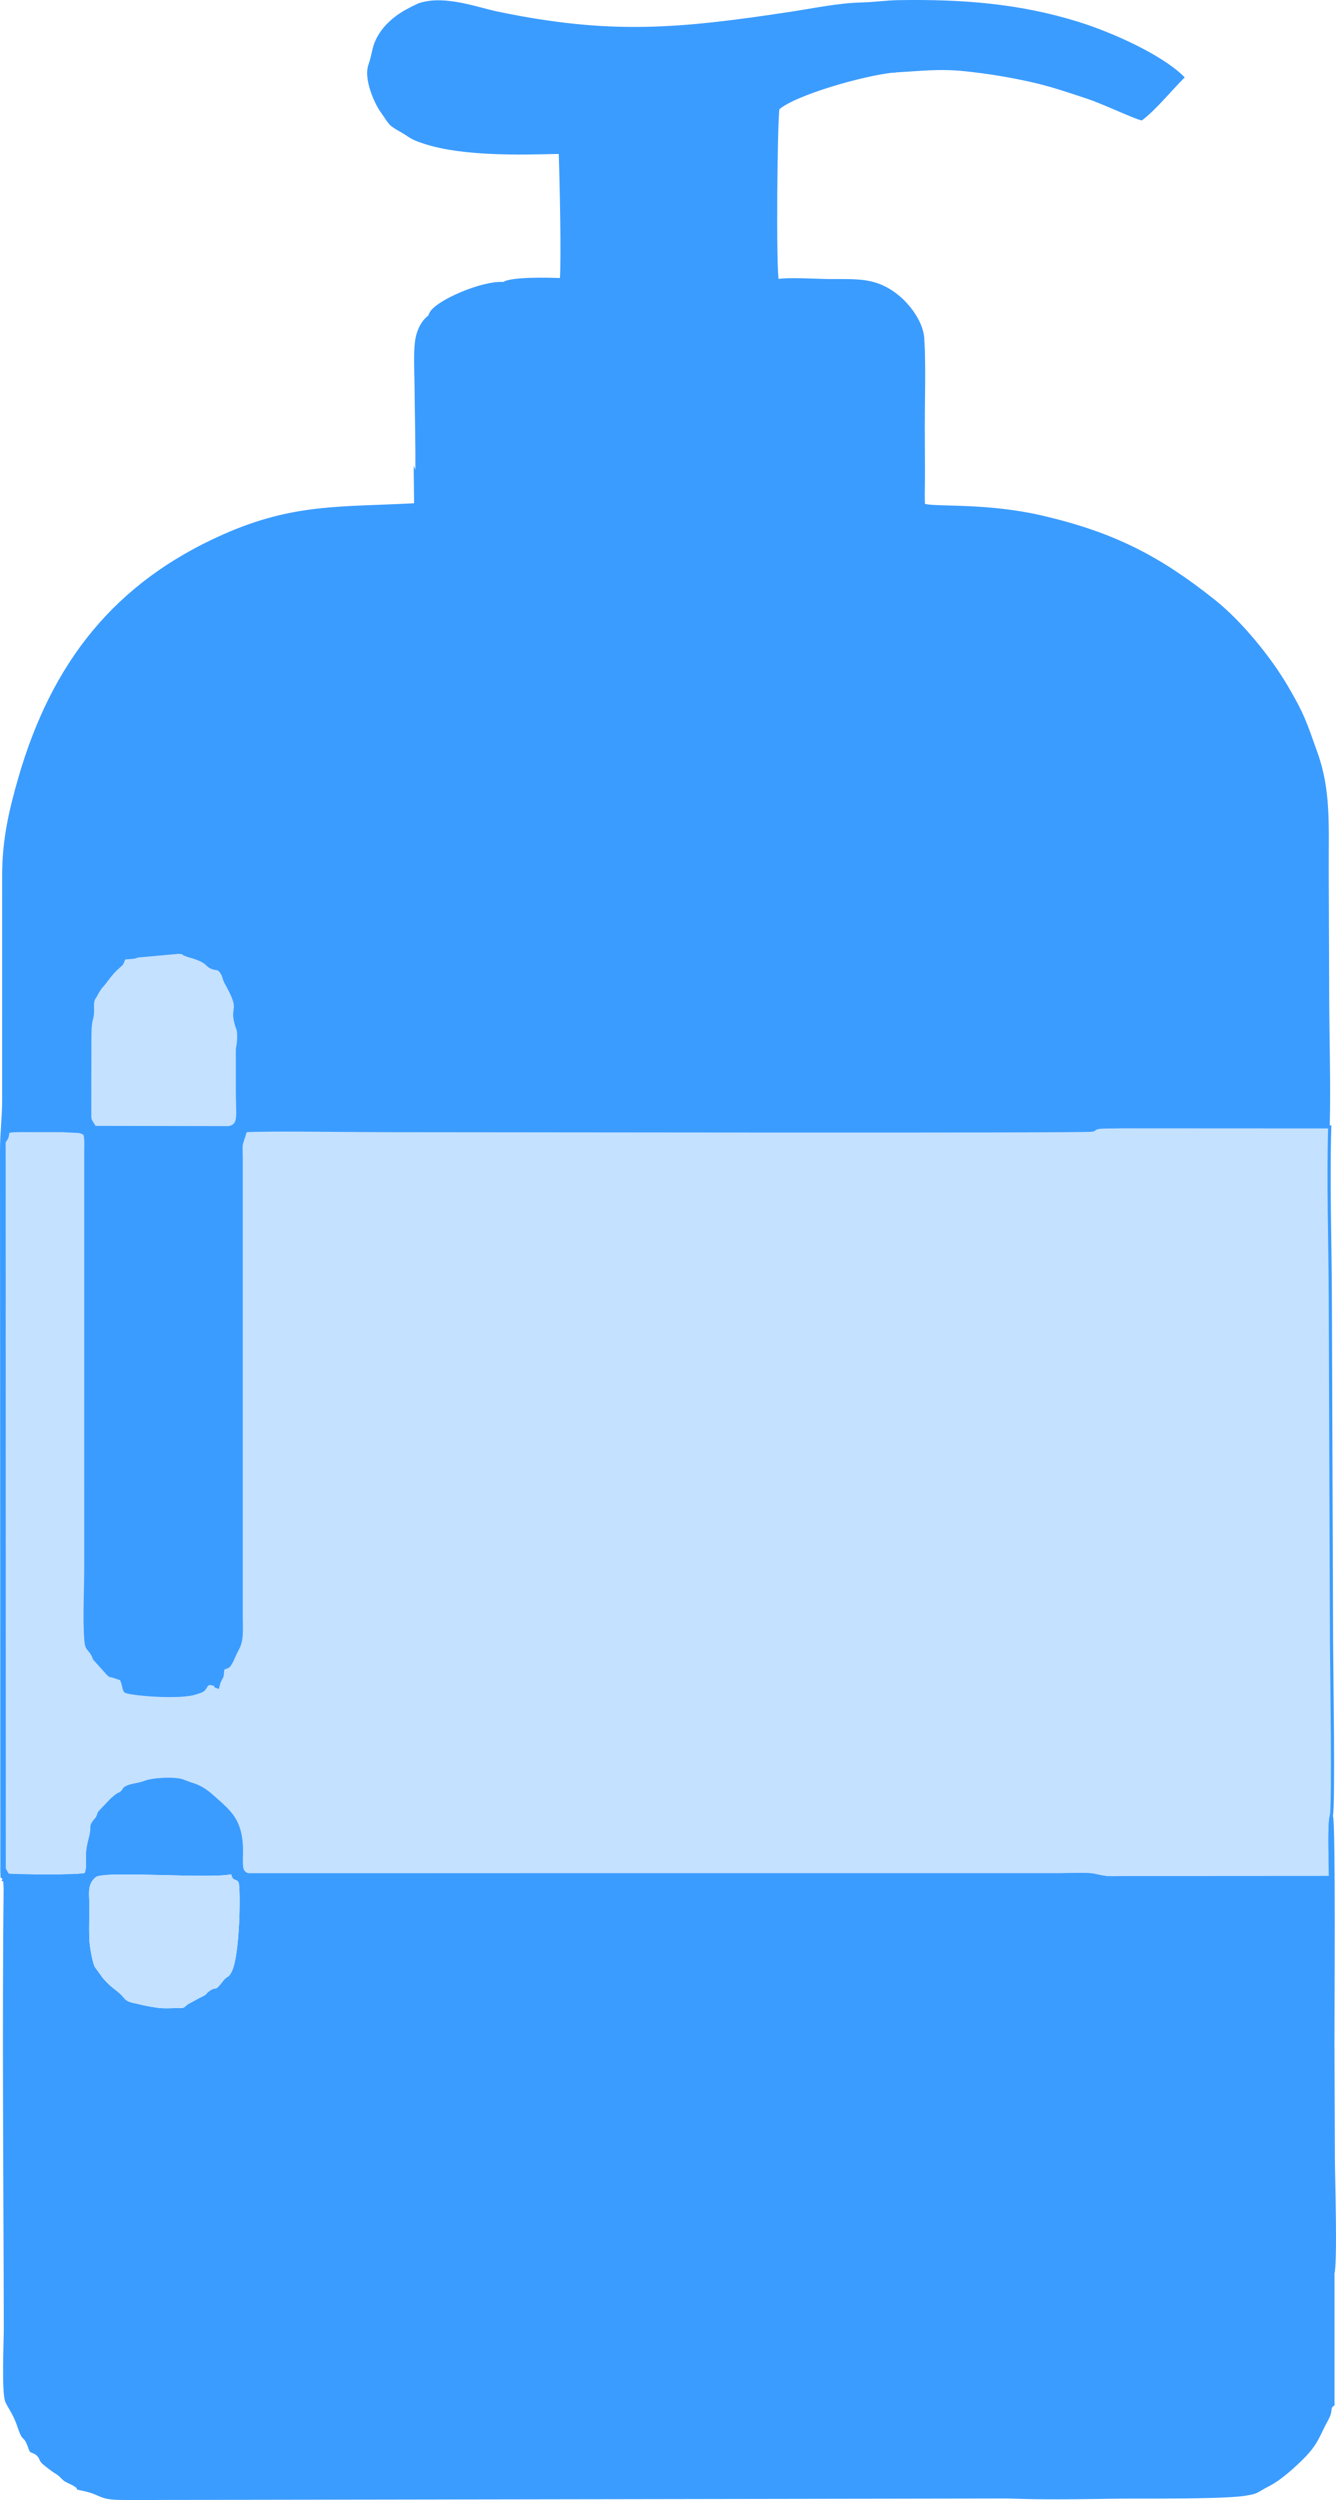 <?xml version="1.0" encoding="UTF-8"?>
<!DOCTYPE svg PUBLIC "-//W3C//DTD SVG 1.1//EN" "http://www.w3.org/Graphics/SVG/1.1/DTD/svg11.dtd">
<!-- Creator: CorelDRAW 2018 (64-Bit Evaluation Version) -->
<svg xmlns="http://www.w3.org/2000/svg" xml:space="preserve" width="84.926mm" height="158.85mm" version="1.1" style="shape-rendering:geometricPrecision; text-rendering:geometricPrecision; image-rendering:optimizeQuality; fill-rule:evenodd; clip-rule:evenodd"
viewBox="0 0 8492 15883.86"
 xmlns:xlink="http://www.w3.org/1999/xlink">
 <defs>
  <style type="text/css">
   <![CDATA[
    .str0 {stroke:#3B9CFF;stroke-width:20;stroke-miterlimit:22.926}
    .fil1 {fill:#3B9CFF}
    .fil0 {fill:#C4E1FF}
   ]]>
  </style>
 </defs>
 <g id="Layer_x0020_1">
  <g id="_2091702530208">
   <path class="fil0 str0" d="M25.2 7254.28l0.77 4619.61 23.23 40.27c61.63,5.77 464.87,10.68 496.89,-5.22 18.24,-34.22 9.45,-81.32 11.41,-128.15 1.91,-45.66 11.08,-75.92 20.75,-115.51 16.48,-67.48 -9.59,-54.25 31.81,-104.16 15.23,-18.36 4.39,-1.72 13.59,-21.09 7.11,-14.97 0.84,-8.7 9.87,-24.39l74.01 -78.35c63.96,-58.29 44.68,-26.98 69.49,-50.82 18.21,-17.5 4.92,-19.16 33.35,-32.2 29.36,-13.46 76.31,-15.95 108.57,-28.97 57.26,-23.11 199.99,-26.35 242.13,-9.89l49.74 18.57c65.29,19.3 98.05,43.27 148.45,88.37 70.64,63.21 134.45,112.93 160.41,211.34 38.76,146.98 -23.36,263.35 60.33,277.92l5164.21 -0.22c49.16,0 169.03,-5.84 210.06,3.27 97.99,21.76 85.09,15.34 207.52,14.91l1295.35 -0.83c0,-77.11 -10.5,-337 5.3,-391.08 15.85,-78.56 1.7,-937.67 1.19,-1095.08l-7.74 -2191.03c-1.16,-358.47 -14.24,-736.75 -3.74,-1092.16l-1307.41 -0.71c-37.01,0.12 -74.08,1.01 -111.13,1.29 -84.38,0.67 -65.57,13.2 -89.05,20.05 -36.61,10.67 -4001.75,3.06 -4537.93,3.06 -174.74,0 -718.04,-8.73 -846.1,0.74 -37.38,121.65 -27.41,56.39 -27.39,206.67l-0.05 2890.11c0.37,83.04 6.75,139.22 -23.29,194.9 -0.93,1.72 -11.6,21.88 -11.94,22.62l-23.67 52.58c-25.69,47.46 -18.83,31.53 -58.1,50.66 -6.54,69.22 -1.45,37.64 -23.06,83.49l-9.03 32.95c-38.91,-13.47 22.35,-2.68 -29.01,-18.53 -53.13,-16.39 -38.34,28.62 -76.3,44.81l-32.25 10.8c-102.84,36.26 -429.1,7.34 -450.44,-10.93 -12.8,-23.53 -10.59,-54.38 -27.05,-77.9l-44.95 -15.29c-36.86,-10.4 -19.82,-0.56 -40.11,-19.31l-83.25 -92.66c-5.44,-10.77 -3.7,-11.72 -10.27,-24.35 -20.51,-39.43 -39.38,-33.54 -44,-88.93 -11.32,-135.96 -1.08,-319.21 -1.08,-460.33l0.06 -2659.92c0.08,-18.4 1.26,-42.43 0.13,-60.16 -1.49,-23.19 -2.54,-43.17 -16.92,-48.26 -1.6,-0.57 -4.68,-1.86 -6.67,-2.52 -1.98,-0.66 -4.49,-1.62 -6.71,-2.3 -2.65,-0.81 -10.8,-3.06 -13.68,-3.72l-106.02 -5.23c-475.71,1.52 -295.21,-14.25 -370.27,71.23z"/>
   <path class="fil1 str0" d="M645.97 6280.17c41.12,-43.61 58.14,-81.19 107.8,-125.46 39.76,-35.43 23.32,-19.45 42.98,-59.5 30.52,-2.26 58.95,-1.36 79.66,-11.74l260.48 -23.55c46.88,7.18 7.9,0.17 31.71,11.02 25.83,11.77 37.96,12.02 63.59,20.82 88.38,30.35 69.73,45.34 108.59,62.72 35.03,15.67 40.14,-2.21 62.19,31.93 11.43,17.7 12.93,40 24.74,61.02 109.32,194.59 24,130.2 68.23,274.18 6.86,22.37 12.22,18.33 11.43,76.16 -0.49,36.04 -8.38,53.49 -8.38,76.58l0.08 255.76c0.27,160.77 18.41,213.36 -47.12,224.59l-844.59 -1.59c-31.7,-52.92 -26.3,-26.34 -27.04,-112.1l0.58 -434.87c-0.6,-143.52 15.3,-116.47 17.02,-178.76 0.39,-14.54 -1.24,-39.12 0.09,-52.23 3.36,-33.17 10.18,-25.68 25.78,-60.05l22.19 -34.95zm-616.29 5652.63l-3.72 -58.91 -0.77 -4619.61c-9.11,-161.35 44.45,-111.53 464.15,-111.59l58.38 8.13c24.52,7.75 17.58,9.3 29.87,33.56 26.61,52.57 12.52,303.49 12.52,368.09l0 2557.62c0,164.73 -12.68,250.94 45.25,376.13 17.12,37.03 38.66,57.61 66.22,84.82 23.46,23.18 10.07,14.17 24.39,36.57 23.19,36.24 51.96,24.14 83.03,45.33l62.47 25.08c63.69,16.86 71.4,41.8 155.95,54.47 99.07,14.85 174.99,-20.48 249.57,-65.06l61.01 -41.54c1.35,-1.14 3.08,-2.97 4.37,-4.15 43.55,-39.84 35.97,-45.91 65.25,-87.83 14.92,-21.38 7.95,-0.6 29.47,-29.38 4.47,-5.98 58.78,-142.75 60.73,-150.49 22.03,-87.31 -10.47,-3141.36 6.26,-3165.96 4.49,-6.59 31.05,-42.45 42.19,-53.24 29.19,-28.28 37,-19.9 71,-11.02 81.8,21.33 4373.58,4.41 5220.68,6.93l92.83 -3.04c2.54,-0.49 5.54,-1.54 7.57,-1.99l15.46 -76.19c-7.02,-178.43 0.02,-358.63 0.02,-537.16 0,-165.08 14.13,-1187.14 -7.27,-1258.54 -9.87,-32.95 -11.34,-20.71 -28.15,-40.91l-15.08 -32.2c-4.39,-32.07 3.92,-37.96 -7.16,-71.72 -20.92,-63.76 -7.07,-104.94 -39.66,-149.4 -33.81,-46.14 -19.87,-115.43 -23.66,-173.33 -37.43,-12.91 -6.49,-16.68 -54.6,-21.61 -0.44,-123.26 -57.9,-127.76 -69.28,-198.71l-6.43 -38.65c-0.87,-2.31 -1.93,-4.37 -2.97,-6.5 -0.97,-2 -2.38,-3.91 -3.48,-5.72 -34.62,-57.69 -54.79,-55.95 -57.57,-147.97l-39.42 -19.98c-1.23,-1.16 -2.73,-3.2 -3.93,-4.43l-26.79 -25.33c-14.39,-11.99 -18.49,-23.18 -38.67,-30.14 7.54,-31.79 9.4,-15.6 0.38,-46.99l-32.57 -63.91c-24.8,-28.53 -59.76,-49.03 -80.14,-80.8 -20.59,-32.08 -17.25,-45.1 -49.43,-72.21 -24.78,-20.88 -19.91,-47.34 -58.54,-56.17 -7.74,-1.77 -15.08,-2.76 -22.81,-4.05 -16.7,-2.81 -24.12,-5.87 -46.81,-6.77l-15.5 -77.22c-9.69,-24.15 -24.96,-27.36 -39.55,-38.27 -96.23,-71.91 -39.14,-13.56 -101.44,-93.25 -24.71,-31.61 -61.7,-47.77 -100.97,-50.39 -18.43,-1.22 -4.89,1.95 -17.12,-5.03l-48.71 -17.72c-4.58,-62.52 -4.93,-13.15 -30.63,-69.34l-9.55 -18.07c-38.6,-51.87 -104.45,-5.66 -143.12,-56.52 -0.48,-0.63 -1.76,-2.56 -2.16,-3.24 -36.88,-62 16.82,-53.94 -111.75,-57.56 -23.55,-91.14 -163.07,-54.38 -175.35,-64.57l-19.03 -31.4c-36.27,-35.47 -143.86,-33.45 -198.39,-47.85l-13.35 -8.18c-0.84,-0.67 -2.49,-2.62 -3.42,-3.36 -30.83,-24.25 -61,-23.8 -101.6,-51.09 -50.92,-34.2 -169.25,-15.4 -238.78,-15.23 -186.41,0.43 -63.07,-22.21 -160.75,-30.88 -147.42,-13.09 -429.01,4.35 -597.69,0.01 -251.78,-6.48 -531.86,-5.19 -784,-0.31 -108.36,2.09 -300.46,-20.33 -388.61,6.75 -51.69,15.87 -99.18,-7.73 -165.25,-8.33l-122.46 12.5c-16.95,8.08 -16.87,17.49 -40.56,10.79 7.5,-18.06 21.44,-8.75 34.01,-27.06 17.49,-25.5 16.68,-142.69 6.89,-178.14l-10.95 -24.95 2.17 198.45c-478.29,25.76 -773.83,-0.11 -1220.88,198.27 -687.28,304.98 -1084.7,809.49 -1295.69,1540.65 -57.58,199.5 -101.88,388.9 -101.88,611.69l-0.16 1423.74c-0.1,123.6 -13.59,213.39 -13.58,332.49l2.13 4578.92c4.76,43.89 -7.58,24.2 17.56,40.13z"/>
   <path class="fil1" d="M1470.98 11907.38c5.91,48.14 33.39,26.6 45.73,52.72 12.65,26.75 11.21,457.64 -44.3,567.45 -21.23,42.02 -26.94,23.44 -53.05,56.7 -64.53,82.2 -33.05,27.49 -87.62,64.95 -32.38,22.23 -2.48,16.39 -65,45.06l-72.54 39.61c-36.48,29.62 -16.79,22.6 -82.46,24.27 -35.99,0.92 -72.84,3.06 -108.39,-1.78 -22.68,-3.08 -66.91,-10.36 -94.13,-16.94 -72.21,-17.46 -96.97,-15.99 -121.16,-45.45 -42.81,-52.08 -67.6,-51.04 -132.51,-124.08l-50.2 -69.19c-17.2,-22.59 -36.31,-139.27 -37.67,-182.15 -2.32,-73.68 0.72,-148.2 0.04,-222.04 -0.64,-69.78 -13.5,-124.64 40.95,-170.13 52.01,-43.44 741.6,13.06 862.32,-18.99zm-1447.49 36.97c-10.64,930.57 -1.02,1907.87 0.58,2846.18 0.15,89 -15.49,415.4 10.63,471.69 20.6,44.37 49.81,76.12 77.49,159.72 35.46,107.09 34.83,37.66 68.74,134.59l5.49 13.54c0.46,-1.28 1.67,4.74 3.09,6.76 19.69,12.28 31.21,10.04 47.75,28.26 17.09,18.85 7.35,19.62 25.89,42.24 9.92,12.12 71.54,58.12 81.88,63.98 49.46,28.09 41.1,43.63 82.37,62.45 114.82,52.35 17.19,34.84 94.07,50.48 121.11,24.64 103.84,55.63 231.62,58.55 93.33,2.13 188.03,0.52 281.49,0.38l5743.69 -9.91c224.94,-0.81 969.28,10.04 1134.77,-16.4 92.17,-14.74 68.62,-17.87 157.31,-63.25 67.07,-34.31 142.58,-101.96 196.35,-153.38 115.23,-110.18 117.19,-158.81 173.92,-261.27 40.18,-72.6 6.67,-73.82 42.02,-96.47l0 -833.18 -11.04 0c-25.19,93.66 3.53,518.8 -3.75,665.2 -1.63,32.82 1.05,80.52 -2.29,109.43l-101.69 250.49c-47.22,61.65 -39.16,67.22 -57.55,86.08l-31.9 28.19c-1.32,1.38 -2.97,3.29 -4.24,4.7l-19.43 22.39c-14.65,14.77 -11.58,10.47 -27.38,22.4 -64.31,48.56 4.4,8.48 -97.28,72.95 -50.74,32.16 -39.73,55.68 -135.63,82.63 -175.45,49.34 -107.75,62.5 -317.4,62.49 -393.03,-0.02 -972.59,25.9 -1319.02,4.13 21.79,-8.69 25.98,-6.21 47.25,-13.23 39.26,-12.95 -8.59,6.6 30.45,-21.76l167.91 -86.66c23.75,-9.73 50.09,-8.4 61.21,-68.26 100.79,-4.36 50.57,-39.08 89.38,-72.16 7.04,-6 40.53,-16.95 51.84,-25.01 28.92,-20.61 15.13,-15.86 26.44,-50.76l47.9 -114.6c10.12,-28 2.8,-40.07 14.39,-62.55 11.65,-22.62 17.43,19.25 19.25,-56.46 42.12,-4.99 47.16,-20.7 48.66,-62.93 1.16,-32.51 -0.58,-69.84 -0.58,-102.99l2.2 -3112.35c-3.6,-58.9 -16.62,-54.2 -96.76,-53.38 -879.66,9.01 -1803.69,0.12 -2684.43,0.12 -802.03,0 -1636.86,-7.32 -2437.23,0.18 -43.42,0.4 -138.93,8.87 -162.41,7.75 -57.72,-2.74 -44.15,-73.17 -108.52,-57.96 29.62,-96.55 10.83,-188.64 0.17,-219.36l-20.95 -69.91c-9.69,-67.43 -9.32,-27.26 -49.21,-57.87 -4.51,-97.83 -21.81,-31.99 -77.21,-85.25l-13.42 -13.12c-1.31,-1.23 -3.33,-2.81 -4.62,-4.02l-8.61 -7.81c-13.54,-13.74 -22.67,-31.35 -55.91,-48.64 -67.32,-35.01 -212.18,-34.64 -283.99,-28.33 -65.15,5.73 -60.65,23.96 -74.13,33.98 -40.29,29.93 -59.8,1.74 -85.88,41.2 -35.23,53.28 20.68,-5.65 -20.46,13.66l-56.16 45.84c-21.29,17.56 -70.68,69.32 -78.67,95.19 -67.7,218.85 -27.8,210.74 -48.33,306 -55.23,25.42 -23.56,65.01 -100.53,54.89l-328.07 -5.97c-54.82,2.34 -69.13,17.2 -117.67,-2.09 -2.54,-1 -5.55,-2.57 -7.66,-3.46l-16.18 -7.96z"/>
   <path class="fil1" d="M2640.02 3008.48l10.95 24.95c9.79,35.45 10.6,152.64 -6.89,178.14 -12.57,18.31 -26.51,9 -34.01,27.06 23.69,6.7 23.61,-2.71 40.56,-10.79l122.46 -12.5c66.07,0.6 113.56,24.2 165.25,8.33 88.15,-27.08 280.25,-4.66 388.61,-6.75 252.14,-4.88 532.22,-6.17 784,0.31 168.68,4.34 450.27,-13.1 597.69,-0.01 97.68,8.67 -25.66,31.31 160.75,30.88 69.54,-0.17 187.87,-18.97 238.78,15.23 40.61,27.29 70.77,26.84 101.6,51.09 0.93,0.74 2.58,2.69 3.42,3.36l13.35 8.18c54.53,14.4 162.12,12.38 198.39,47.85l19.03 31.4c12.28,10.19 151.8,-26.58 175.35,64.57 128.57,3.62 74.87,-4.44 111.75,57.56 0.4,0.68 1.68,2.61 2.16,3.24 38.67,50.86 104.52,4.65 143.12,56.52l9.55 18.07c25.7,56.19 26.05,6.82 30.63,69.34l48.71 17.72c12.23,6.98 -1.31,3.81 17.12,5.03 39.28,2.62 76.26,18.78 100.97,50.39 62.31,79.69 5.21,21.34 101.44,93.25 14.59,10.91 29.86,14.12 39.55,38.27l15.5 77.22c22.69,0.9 30.11,3.96 46.81,6.77 7.73,1.29 15.07,2.28 22.81,4.05 38.63,8.83 33.76,35.29 58.54,56.17 32.18,27.12 28.84,40.14 49.43,72.21 20.39,31.78 55.35,52.28 80.14,80.8l32.57 63.91c9.02,31.39 7.16,15.2 -0.38,46.99 20.18,6.96 24.28,18.15 38.67,30.14l26.79 25.33c1.2,1.23 2.7,3.27 3.93,4.43l39.42 19.98c2.78,92.02 22.95,90.28 57.57,147.97 1.1,1.81 2.51,3.72 3.48,5.72 1.04,2.13 2.1,4.19 2.97,6.5l6.43 38.65c11.38,70.94 68.84,75.44 69.28,198.71 48.11,4.93 17.17,8.7 54.6,21.61 3.79,57.9 -10.15,127.19 23.66,173.33 32.59,44.46 18.74,85.64 39.66,149.4 11.08,33.77 2.77,39.66 7.16,71.72l15.08 32.2c16.81,20.2 18.28,7.96 28.15,40.91 21.4,71.4 7.27,1093.46 7.27,1258.54 0,178.53 -7.04,358.73 -0.02,537.16l-15.46 76.19c-2.03,0.45 -5.03,1.5 -7.57,1.99l-92.83 3.04c-847.1,-2.52 -5138.88,14.4 -5220.68,-6.93 -34.01,-8.88 -41.82,-17.26 -71,11.02 -11.14,10.79 -37.7,46.65 -42.19,53.24 -16.73,24.6 15.77,3078.64 -6.26,3165.96 -1.95,7.74 -56.26,144.51 -60.73,150.49 -21.52,28.78 -14.55,8 -29.47,29.38 -29.28,41.93 -21.7,48 -65.25,87.83 -1.29,1.18 -3.02,3.01 -4.37,4.15l-61.01 41.54c-74.58,44.58 -150.5,79.9 -249.57,65.06 -84.54,-12.67 -92.26,-37.61 -155.95,-54.47l-62.47 -25.08c-31.08,-21.19 -59.85,-9.09 -83.03,-45.33 -14.32,-22.4 -0.93,-13.39 -24.39,-36.57 -27.56,-27.22 -49.1,-47.8 -66.22,-84.82 -57.93,-125.19 -45.25,-211.41 -45.25,-376.13l0 -2557.62c0,-64.61 14.09,-315.53 -12.52,-368.09 -12.29,-24.26 -5.35,-25.81 -29.87,-33.56l-58.38 -8.13c-419.7,0.06 -473.26,-49.76 -464.15,111.59 75.06,-85.48 -105.43,-69.72 370.27,-71.23l106.02 5.23c2.88,0.66 11.03,2.91 13.68,3.72 2.22,0.68 4.73,1.64 6.71,2.3 1.99,0.66 5.07,1.95 6.67,2.52 14.38,5.09 15.43,25.07 16.92,48.26 1.13,17.73 -0.05,41.76 -0.13,60.16l-0.06 2659.92c0,141.12 -10.24,324.37 1.08,460.33 4.62,55.4 23.49,49.51 44,88.93 6.57,12.63 4.83,13.58 10.27,24.35l83.25 92.66c20.29,18.75 3.25,8.91 40.11,19.31l44.95 15.29c16.46,23.53 14.25,54.38 27.05,77.9 21.34,18.27 347.6,47.19 450.44,10.93l32.25 -10.8c37.97,-16.19 23.18,-61.2 76.3,-44.81 51.36,15.85 -9.9,5.06 29.01,18.53l9.03 -32.95c21.61,-45.86 16.52,-14.28 23.06,-83.49 39.27,-19.13 32.41,-3.2 58.1,-50.66l23.67 -52.58c0.34,-0.74 11.01,-20.9 11.94,-22.62 30.04,-55.68 23.66,-111.85 23.29,-194.9l0.05 -2890.11c-0.02,-150.28 -9.99,-85.01 27.39,-206.67 128.06,-9.47 671.36,-0.74 846.1,-0.74 536.18,0 4501.32,7.61 4537.93,-3.06 23.49,-6.85 4.67,-19.38 89.05,-20.05 37.05,-0.28 74.12,-1.17 111.13,-1.29l1307.41 0.71c6.86,-263.9 -2.24,-543.22 -3.27,-809 -1.09,-272.81 -2.04,-545.62 -2.98,-818.43 -0.98,-283.55 14.61,-508.76 -70.51,-747.46 -72.82,-204.25 -83.13,-244.32 -188.63,-424.5 -112.58,-192.3 -299.21,-417.37 -463.83,-548.49 -347.11,-276.48 -639.17,-429.64 -1100.02,-536.34 -346.06,-80.12 -664.26,-54.22 -743.65,-73.61 -14.06,-237.08 0.76,-692.85 -1.96,-977.76 -0.45,-46.46 -0.18,-43.02 -11.77,-62.64 9.95,171.62 2.79,365.6 2.79,540.36 0,172.28 3.8,358.02 -2.7,528.89 -32.54,-5.86 -26.99,-22.96 -77.36,-26.6 -25.41,-1.85 -69.97,2.42 -100.75,2.02 -259.75,-3.26 -548.2,-0.05 -801.45,-17.41 -61.73,-4.23 -139.18,1.51 -204.12,0.58 -397.48,-5.67 -817.76,3.03 -1218.6,0.1l-715.89 -0.71c-14.76,0.12 -37.95,1.65 -51.44,0.78 -14,-0.92 -11.51,-1.23 -22.91,-3.49 -1.78,-0.36 -5.57,0.44 -6.83,-2.26 -1.23,-2.66 -4.57,-1.39 -6.65,-2.5l-4.72 -948.68c1.83,-75.52 8.24,-62.67 27.48,-99.33l54.21 -136.57c-52.45,27.64 -90.32,98.94 -99.43,179.09 -9.3,81.68 -2.82,194.01 -2.16,278.87 1.44,183.58 7.21,371.66 5.05,554.19z"/>
   <path class="fil1 str0" d="M25.97 11873.89l3.72 58.91 -6.2 11.55 16.18 7.96c2.11,0.89 5.12,2.46 7.66,3.46 48.55,19.29 62.86,4.43 117.67,2.09l328.07 5.97c76.97,10.12 45.31,-29.47 100.53,-54.89 20.53,-95.26 -19.37,-87.14 48.33,-306 8,-25.88 57.39,-77.63 78.67,-95.19l56.16 -45.84c41.14,-19.31 -14.77,39.62 20.46,-13.66 26.09,-39.46 45.6,-11.27 85.88,-41.2 13.49,-10.02 8.99,-28.25 74.13,-33.98 71.81,-6.31 216.67,-6.68 283.99,28.33 33.24,17.29 42.37,34.9 55.91,48.64l8.61 7.81c1.29,1.21 3.31,2.79 4.62,4.02l13.42 13.12c55.41,53.27 72.7,-12.58 77.21,85.25 39.89,30.61 39.52,-9.56 49.21,57.87l20.95 69.91c10.66,30.73 29.45,122.81 -0.17,219.36 64.38,-15.22 50.81,55.22 108.52,57.96 23.48,1.12 118.99,-7.35 162.41,-7.75 800.36,-7.5 1635.19,-0.18 2437.23,-0.18 880.74,0 1804.77,8.89 2684.43,-0.12 80.14,-0.82 93.16,-5.52 96.76,53.38l-2.2 3112.35c0,33.16 1.74,70.49 0.58,102.99 -1.5,42.23 -6.54,57.94 -48.66,62.93 -1.82,75.7 -7.6,33.84 -19.25,56.46 -11.59,22.48 -4.27,34.55 -14.39,62.55l-47.9 114.6c-11.31,34.9 2.48,30.15 -26.44,50.76 -11.31,8.06 -44.8,19.01 -51.84,25.01 -38.82,33.09 11.41,67.81 -89.38,72.16 -11.12,59.86 -37.46,58.53 -61.21,68.26l-167.91 86.66c-39.04,28.36 8.81,8.81 -30.45,21.76 -21.27,7.02 -25.46,4.54 -47.25,13.23 346.43,21.77 925.98,-4.15 1319.02,-4.13 209.65,0.01 141.95,-13.15 317.4,-62.49 95.9,-26.96 84.89,-50.48 135.63,-82.63 101.68,-64.48 32.98,-24.4 97.28,-72.95 15.8,-11.93 12.73,-7.63 27.38,-22.4l19.43 -22.39c1.27,-1.41 2.92,-3.32 4.24,-4.7l31.9 -28.19c18.39,-18.87 10.33,-24.44 57.55,-86.08l101.69 -250.49c3.34,-28.91 0.66,-76.61 2.29,-109.43 7.28,-146.4 -21.44,-571.54 3.75,-665.2 20.91,-76.89 3.9,-609.35 3.41,-732.96 -0.97,-244.39 -1.56,-488.79 -2.6,-733.18 -0.68,-157.65 8.58,-1411.75 -10,-1445.49 -15.8,54.09 -5.3,313.97 -5.3,391.08l-1295.35 0.83c-122.42,0.43 -109.52,6.85 -207.52,-14.91 -41.03,-9.11 -160.9,-3.27 -210.06,-3.27l-5164.21 0.22c-83.68,-14.57 -21.57,-130.94 -60.33,-277.92 -25.96,-98.4 -89.77,-148.13 -160.41,-211.34 -50.4,-45.11 -83.16,-69.08 -148.45,-88.37l-49.74 -18.57c-42.15,-16.46 -184.88,-13.22 -242.13,9.89 -32.26,13.02 -79.21,15.51 -108.57,28.97 -28.43,13.04 -15.14,14.7 -33.35,32.2 -24.81,23.84 -5.53,-7.47 -69.49,50.82l-74.01 78.35c-9.03,15.69 -2.76,9.42 -9.87,24.39 -9.2,19.37 1.64,2.73 -13.59,21.09 -41.4,49.92 -15.33,36.69 -31.81,104.16 -9.67,39.59 -18.84,69.86 -20.75,115.51 -1.96,46.83 6.83,93.93 -11.41,128.15 -32.03,15.9 -435.27,10.99 -496.89,5.22l-23.23 -40.27z"/>
   <path class="fil1 str0" d="M4792.7 787.31c9.51,-15.06 20.16,-58.95 105.18,-74.34l2.85 207.85c-17.59,2.24 -28.4,3.47 -41.99,6.51 -24.32,5.46 15.28,16.66 -20.94,3.38 -5.99,64.13 -17.09,37.2 -21.78,80.45 -11.92,-27.55 -13.15,-32.85 -57.32,-31.65 -30.21,0.81 -37.64,7.05 -66,20.21 -122.89,57.04 -85.53,26.01 -113.06,71.34 -160.9,4.85 -50.56,30.11 -230.08,19.65 -0.75,-1.12 -2,-2.87 -2.29,-3.35l-14.12 -58.4c-2.14,-18.69 3.55,-91.47 20.79,-113.14 16.23,-20.4 6.45,-8.39 28.48,-23.54 30.74,-21.11 133.69,-49.18 154.49,-50.91 175.37,-14.68 147.45,-54.51 255.78,-54.07zm-1590.47 1014.42c-132.43,-11.91 -435.49,118.23 -465.67,194.6l-54.21 136.57c-19.24,36.67 -25.65,23.81 -27.48,99.33l4.72 948.68c2.08,1.11 5.42,-0.16 6.65,2.5 1.26,2.7 5.05,1.9 6.83,2.26 11.4,2.26 8.91,2.57 22.91,3.49 13.49,0.87 36.68,-0.66 51.44,-0.78l715.89 0.71c400.84,2.93 821.12,-5.77 1218.6,-0.1 64.94,0.93 142.39,-4.81 204.12,-0.58 253.25,17.36 541.7,14.15 801.45,17.41 30.79,0.4 75.34,-3.87 100.75,-2.02 50.38,3.64 44.83,20.74 77.36,26.6 6.5,-170.87 2.7,-356.61 2.7,-528.89 0,-174.76 7.16,-368.74 -2.79,-540.36 -0.52,-122.79 -131.38,-300.36 -296.41,-354.03 -92.14,-29.97 -189.63,-23.18 -299.19,-24.19 -76.88,-0.7 -267.35,-13.1 -328.91,0.96 -60.59,-14.98 -33.44,-40.91 -31.53,-105.06 5.15,-174.26 8.5,-932.23 -8.41,-995.7 -88.82,13.63 -41.04,37.06 -100.54,49.49 -30.09,6.28 -39.8,-0.28 -64.52,12.23 -31.14,15.76 -2.47,11.64 -44.66,23.28 -23.81,6.56 -40.78,4.68 -67,10.77 -31.95,7.43 -19.89,11.73 -52.32,22.73 -65.74,22.28 -51.75,-11.82 -103.17,40.75 -37.71,1.34 -89.17,-0.38 -116.63,12.55 -131.03,61.71 -33.58,20.38 -145.77,40.79 -24.8,4.52 -22.03,8.91 -42.71,16.21l-223.57 23.62c-43.68,3.16 -70.4,13.43 -110.57,13.8 -74.92,0.7 -40.14,-25.68 -101.93,4.46 -34.61,16.88 -65.32,7.84 -109.74,9.79l-1.48 646.74c-0.94,142.27 32.28,75.51 14.45,140.21 -15.42,55.96 -56.76,48.98 -116.37,48.42 -59.3,-0.57 -277.05,9.5 -312.31,2.79z"/>
   <path class="fil1 str0" d="M2616.08 216.93c43.67,-40.56 18.29,-47.56 98.58,-56.66 47.25,-5.35 109.78,-10.03 134.92,18.27 23.07,26 29.37,83.92 15.58,123.87 -13.33,38.66 -43.29,60.3 -78.42,77.94 -66.16,33.25 -160.14,95.68 -232.07,33.32 -33.42,-28.97 -25.1,-73.26 -22.09,-127.11l83.5 -69.64zm952.34 1560.19c45.02,-48.43 29.63,-116.44 29.65,-192.44 0.04,-114.65 15.08,-578.99 -24.21,-621.87 -11.4,-7.1 9.11,-0.9 -18.57,-6.92 -9.79,-2.12 -13.21,-2.09 -23.19,-2.62 -90.69,-4.88 -225.29,4.13 -341.83,-2.83 -145.33,-8.67 -76.86,-25.82 -160.99,-29.12 -129.7,-5.07 -368.39,-48.12 -469.22,-121.86 -94.37,-69.01 -50.86,-47.36 -95.63,-99.8 -37.98,-44.47 -52.43,-58.69 -46.28,-135.7 16.91,4.76 83.23,88.07 132.99,95.13 58.82,8.34 36.47,-17.36 101.5,14.91 25.29,12.55 9.46,8.58 52.23,9.78 63.74,1.78 28.89,5.05 69.53,12.82l81.64 4.66c27.92,3.36 60.64,10.61 89.32,20.53 68.42,23.68 590.07,8.31 662.64,1.71 75.37,-6.84 128.41,-13.92 213.9,-16.51 73.84,-2.24 16.6,-28.11 186.79,-34.3l0 -13.15c121.45,-5.69 73.54,-10.73 120.55,-17.38 105.26,-14.88 119.11,-15 216.07,-48.85 72.99,-25.47 115.26,-5.2 208.3,-57.08 32.17,-17.95 8.99,-25.57 94.4,-31.06 79.51,-5.1 52,-20.71 95.97,-34 72.49,-21.91 31.63,7.45 74.26,-50.34 90.63,-5.43 156.76,-58.52 302.1,-92.83 57.12,-13.49 54.62,-2.89 103.16,-24.89 18.93,-8.56 5.59,0.29 23.39,-11.41 40.41,-26.52 4.01,-19.5 64.17,-27.3 75.95,-9.82 73,1.51 108.21,-22.15 47.37,-31.83 42.14,-13.07 106.76,-19.46 53.47,-5.3 18.26,-7.04 53.18,-14.6 14.87,-3.23 40.97,-3.51 56.89,-4.02 186.97,-5.89 319.09,-6.47 499.55,19.78l171.89 24.77c42.09,9.15 -3.63,5.96 45.37,14.56l225.91 29.19c-1.42,0.4 -14.94,3.91 -17.71,5.58 -22.05,13.27 -8.43,-7.12 -4.42,7.48 59.81,2.28 58.59,-5.16 97.04,22.81 41.3,30.03 38.88,16.26 89.33,30.37 29.85,8.34 52.52,23.99 88.23,31.69 32.42,6.99 75.77,9.77 102.04,18.17 53,16.94 113.29,65.88 189.44,38.31 35.28,-12.76 41.4,-25 84.92,-33.62 63.41,-12.57 32.1,0.94 64.81,-43.1 79.28,2.34 144.38,92.86 199.67,114.73 -5.35,30.28 -19.92,51.54 -42.62,71.48 -242.95,213.64 -124.32,178.36 -265.83,129.49 -16.42,-5.67 -33.87,-7.76 -49.34,-13.27 -23.48,-8.37 -10.84,-6.54 -36.64,-20.28 -106.94,-56.93 -241.85,-96.25 -359.19,-127.14 -23.47,-6.19 -65.09,-25.48 -85.74,-29.16 -36.92,-6.59 -76.07,-3.01 -110.06,-12.84 -42.89,-12.41 -36.65,-22.61 -97.74,-26.71 -41.86,-2.81 -73.49,-4.38 -115.64,-9.56 -38.73,-4.76 -65.99,-12.14 -94.64,-21.7 -40.05,-13.36 -52.97,-13.99 -96.88,-19.73 -57.73,-7.56 -157.67,2.47 -225.92,3.67 -99.51,1.76 -159.69,-4.13 -202.37,41.11 159.92,-8.71 282.81,-25.2 448.35,-7.24 149.4,16.2 270.34,36.12 409.64,66.59 131.11,28.68 246.8,68.96 368.43,109.1 93.93,31.02 289.93,123.75 339.51,135.98 84.76,-64.7 179.61,-181.3 260.92,-263.05 -135.72,-133.79 -442.1,-273.94 -664.53,-343.32 -374.75,-116.9 -739.66,-143.88 -1139.15,-137.47 -82.09,1.32 -155.98,12.8 -238.54,14.82 -144.9,3.55 -311.82,38.39 -452.54,59.75 -713.62,108.23 -1144.94,146 -1855.36,-1 -133.05,-27.53 -333.6,-104.9 -491.5,-57.61 -14.13,4.23 -15.15,5.64 -24.69,10 -92.13,41.98 -179.66,98.58 -233.45,185.62 -46.35,74.98 -36.21,109.18 -65.27,191.22 -29.37,82.9 32.38,231.71 77.88,295.18 57.35,79.96 38.9,74.73 131.3,126.4 23.81,13.31 47.32,33.47 78.57,46.75 246.93,104.95 659.76,92.07 922.11,85.8 5.71,152.88 17.52,680.16 7.14,809.32z"/>
   <path class="fil1 str0" d="M3568.42 1777.12c-63.72,-3.69 -323.41,-10.07 -366.18,24.61 35.26,6.71 253.01,-3.36 312.31,-2.79 59.62,0.56 100.95,7.54 116.37,-48.42 17.83,-64.7 -15.39,2.06 -14.45,-140.21l1.48 -646.74c44.43,-1.95 75.13,7.09 109.74,-9.79 61.8,-30.14 27.01,-3.76 101.93,-4.46 40.18,-0.37 66.9,-10.64 110.57,-13.8l223.57 -23.62c20.68,-7.3 17.91,-11.69 42.71,-16.21 112.19,-20.41 14.74,20.92 145.77,-40.79 27.46,-12.93 78.92,-11.21 116.63,-12.55 51.43,-52.57 37.44,-18.47 103.17,-40.75 32.43,-11 20.37,-15.3 52.32,-22.73 26.22,-6.09 43.19,-4.21 67,-10.77 42.19,-11.64 13.52,-7.52 44.66,-23.28 24.72,-12.51 34.43,-5.95 64.52,-12.23 59.51,-12.43 11.72,-35.86 100.54,-49.49 16.91,63.47 13.56,821.44 8.41,995.7 -1.91,64.16 -29.06,90.08 31.53,105.06 -18.81,-60.61 -10.56,-996.67 3.34,-1094.35 100.87,-93.14 554.21,-223.27 745.23,-239.24 42.68,-45.24 102.85,-39.35 202.37,-41.11 68.26,-1.2 168.2,-11.23 225.92,-3.67 43.92,5.74 56.84,6.37 96.88,19.73 28.66,9.56 55.92,16.94 94.64,21.7 42.15,5.18 73.78,6.75 115.64,9.56 61.1,4.1 54.86,14.3 97.74,26.71 33.99,9.83 73.14,6.25 110.06,12.84 20.66,3.68 62.28,22.97 85.74,29.16 117.34,30.89 252.25,70.22 359.19,127.14 25.8,13.74 13.16,11.91 36.64,20.28 15.47,5.51 32.92,7.6 49.34,13.27 141.51,48.87 22.88,84.15 265.83,-129.49 22.7,-19.95 37.27,-41.21 42.62,-71.48 -55.29,-21.87 -120.38,-112.39 -199.67,-114.73 -32.71,44.04 -1.4,30.53 -64.81,43.1 -43.53,8.62 -49.65,20.86 -84.92,33.62 -76.14,27.57 -136.44,-21.37 -189.44,-38.31 -26.27,-8.4 -69.63,-11.18 -102.04,-18.17 -35.72,-7.7 -58.39,-23.35 -88.23,-31.69 -50.46,-14.11 -48.04,-0.34 -89.33,-30.37 -38.46,-27.97 -37.24,-20.53 -97.04,-22.81 -4.01,-14.6 -17.63,5.79 4.42,-7.48 2.77,-1.67 16.29,-5.18 17.71,-5.58l-225.91 -29.19c-49,-8.6 -3.28,-5.41 -45.37,-14.56l-171.89 -24.77c-180.47,-26.25 -312.59,-25.67 -499.55,-19.78 -15.92,0.51 -42.02,0.79 -56.89,4.02 -34.92,7.56 0.29,9.3 -53.18,14.6 -64.63,6.39 -59.4,-12.37 -106.76,19.46 -35.21,23.66 -32.26,12.33 -108.21,22.15 -60.16,7.8 -23.76,0.78 -64.17,27.3 -17.8,11.7 -4.46,2.85 -23.39,11.41 -48.55,22 -46.05,11.4 -103.16,24.89 -145.34,34.32 -211.47,87.4 -302.1,92.83 -42.64,57.79 -1.77,28.43 -74.26,50.34 -43.98,13.29 -16.46,28.9 -95.97,34 -85.41,5.49 -62.24,13.11 -94.4,31.06 -93.03,51.88 -135.3,31.61 -208.3,57.08 -96.96,33.85 -110.81,33.97 -216.07,48.85 -47.01,6.65 0.9,11.69 -120.55,17.38l0 13.15c-170.19,6.19 -112.94,32.06 -186.79,34.3 -85.49,2.59 -138.53,9.67 -213.9,16.51 -72.57,6.6 -594.23,21.97 -662.64,-1.71 -28.69,-9.92 -61.41,-17.17 -89.32,-20.53l-81.64 -4.66c-40.64,-7.77 -5.79,-11.04 -69.53,-12.82 -42.77,-1.2 -26.94,2.77 -52.23,-9.78 -65.04,-32.27 -42.69,-6.57 -101.5,-14.91 -49.76,-7.06 -116.08,-90.37 -132.99,-95.13 -6.15,77.01 8.3,91.23 46.28,135.7 44.78,52.45 1.26,30.8 95.63,99.8 100.82,73.74 339.52,116.79 469.22,121.86 84.12,3.3 15.66,20.45 160.99,29.12 116.53,6.96 251.13,-2.05 341.83,2.83 9.98,0.53 13.4,0.5 23.19,2.62 27.68,6.02 7.17,-0.18 18.57,6.92 39.29,42.88 24.25,507.21 24.21,621.87 -0.02,75.99 15.37,144.01 -29.65,192.44z"/>
   <path class="fil0" d="M796.75 6095.21c-19.66,40.05 -3.22,24.07 -42.98,59.5 -49.67,44.27 -66.69,81.85 -107.8,125.46l-22.19 34.95c-15.6,34.37 -22.42,26.88 -25.78,60.05 -1.33,13.11 0.3,37.69 -0.09,52.23 -1.72,62.29 -17.62,35.24 -17.02,178.76l-0.58 434.87c0.74,85.76 -4.66,59.19 27.04,112.1l844.59 1.59c65.53,-11.23 47.39,-63.83 47.12,-224.59l-0.08 -255.76c0,-23.1 7.89,-40.55 8.38,-76.58 0.79,-57.84 -4.57,-53.8 -11.43,-76.16 -44.23,-143.98 41.1,-79.59 -68.23,-274.18 -11.81,-21.02 -13.31,-43.32 -24.74,-61.02 -22.05,-34.14 -27.16,-16.26 -62.19,-31.93 -38.87,-17.38 -20.21,-32.37 -108.59,-62.72 -25.63,-8.8 -37.76,-9.05 -63.59,-20.82 -23.81,-10.85 15.17,-3.84 -31.71,-11.02l-260.48 23.55c-20.72,10.38 -49.15,9.48 -79.66,11.74z"/>
   <path class="fil0" d="M1470.98 11907.38c-120.72,32.05 -810.31,-24.45 -862.32,18.99 -54.45,45.49 -41.59,100.35 -40.95,170.13 0.68,73.84 -2.36,148.36 -0.04,222.04 1.36,42.88 20.47,159.56 37.67,182.15l50.2 69.19c64.92,73.04 89.7,72 132.51,124.08 24.19,29.46 48.95,27.99 121.16,45.45 27.23,6.58 71.45,13.86 94.13,16.94 35.55,4.84 72.4,2.7 108.39,1.78 65.68,-1.67 45.99,5.35 82.46,-24.27l72.54 -39.61c62.52,-28.67 32.62,-22.83 65,-45.06 54.58,-37.46 23.1,17.26 87.62,-64.95 26.11,-33.26 31.82,-14.68 53.05,-56.7 55.51,-109.81 56.95,-540.7 44.3,-567.45 -12.34,-26.12 -39.82,-4.58 -45.73,-52.72z"/>
   <path class="fil1 str0" d="M4792.7 787.31c-108.33,-0.44 -80.41,39.39 -255.78,54.07 -20.8,1.73 -123.75,29.8 -154.49,50.91 -22.03,15.15 -12.25,3.14 -28.48,23.54 -17.24,21.67 -22.93,94.45 -20.79,113.14l14.12 58.4c0.29,0.48 1.54,2.23 2.29,3.35 179.53,10.46 69.19,-14.8 230.08,-19.65 27.53,-45.34 -9.83,-14.31 113.06,-71.34 28.36,-13.16 35.79,-19.4 66,-20.21 44.17,-1.2 45.4,4.1 57.32,31.65 4.69,-43.26 15.79,-16.33 21.78,-80.45 36.22,13.28 -3.38,2.08 20.94,-3.38 13.59,-3.04 24.4,-4.27 41.99,-6.51l-2.85 -207.85c-85.02,15.4 -95.67,59.29 -105.18,74.34z"/>
   <path class="fil1 str0" d="M2532.57 286.57c-3.01,53.85 -11.33,98.14 22.09,127.11 71.93,62.37 165.92,-0.07 232.07,-33.32 35.14,-17.65 65.1,-39.29 78.42,-77.94 13.79,-39.95 7.49,-97.87 -15.58,-123.87 -25.14,-28.3 -87.67,-23.62 -134.92,-18.27 -80.29,9.1 -54.92,16.1 -98.58,56.66l-83.5 69.64z"/>
  </g>
 </g>
</svg>
